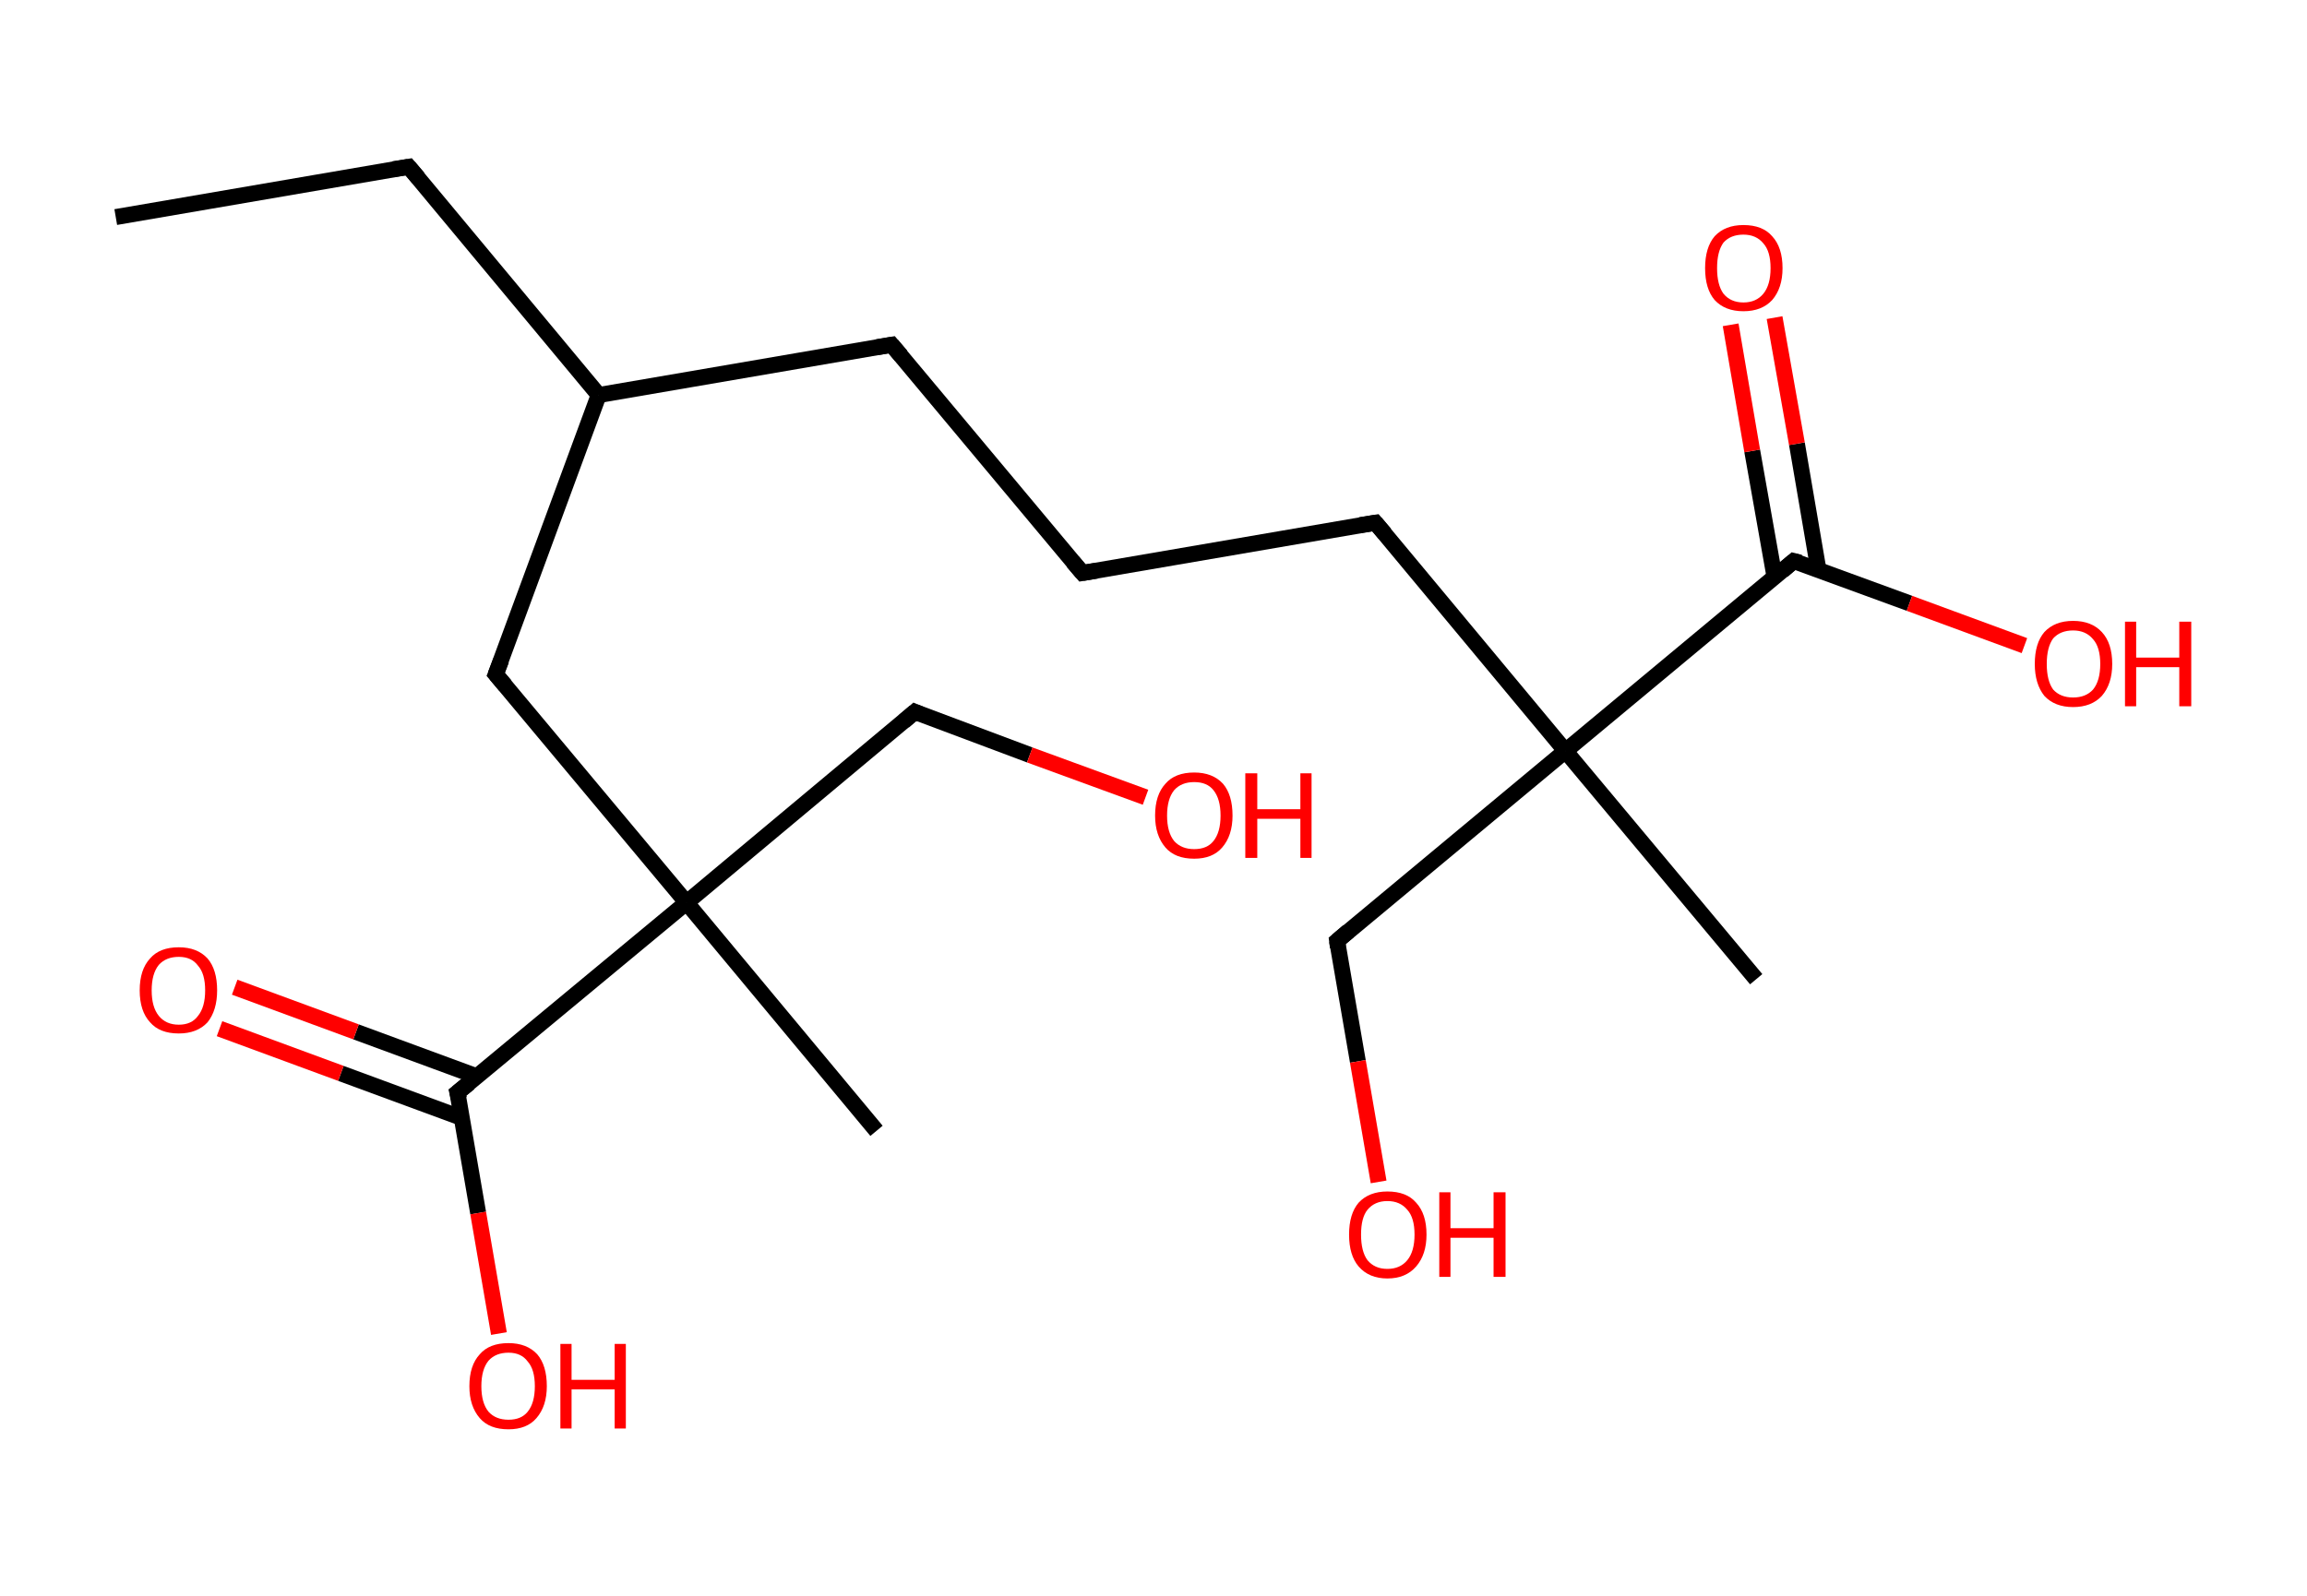 <?xml version='1.0' encoding='ASCII' standalone='yes'?>
<svg xmlns="http://www.w3.org/2000/svg" xmlns:rdkit="http://www.rdkit.org/xml" xmlns:xlink="http://www.w3.org/1999/xlink" version="1.1" baseProfile="full" xml:space="preserve" width="289px" height="200px" viewBox="0 0 289 200">
<!-- END OF HEADER -->
<rect style="opacity:1.0;fill:#FFFFFF;stroke:none" width="289.0" height="200.0" x="0.0" y="0.0"> </rect>
<path class="bond-0 atom-0 atom-1" d="M 14.5,27.2 L 51.2,20.9" style="fill:none;fill-rule:evenodd;stroke:#000000;stroke-width:2.0px;stroke-linecap:butt;stroke-linejoin:miter;stroke-opacity:1"/>
<path class="bond-1 atom-1 atom-2" d="M 51.2,20.9 L 75.0,49.5" style="fill:none;fill-rule:evenodd;stroke:#000000;stroke-width:2.0px;stroke-linecap:butt;stroke-linejoin:miter;stroke-opacity:1"/>
<path class="bond-2 atom-2 atom-3" d="M 75.0,49.5 L 111.7,43.2" style="fill:none;fill-rule:evenodd;stroke:#000000;stroke-width:2.0px;stroke-linecap:butt;stroke-linejoin:miter;stroke-opacity:1"/>
<path class="bond-3 atom-3 atom-4" d="M 111.7,43.2 L 135.6,71.8" style="fill:none;fill-rule:evenodd;stroke:#000000;stroke-width:2.0px;stroke-linecap:butt;stroke-linejoin:miter;stroke-opacity:1"/>
<path class="bond-4 atom-4 atom-5" d="M 135.6,71.8 L 172.3,65.5" style="fill:none;fill-rule:evenodd;stroke:#000000;stroke-width:2.0px;stroke-linecap:butt;stroke-linejoin:miter;stroke-opacity:1"/>
<path class="bond-5 atom-5 atom-6" d="M 172.3,65.5 L 196.1,94.1" style="fill:none;fill-rule:evenodd;stroke:#000000;stroke-width:2.0px;stroke-linecap:butt;stroke-linejoin:miter;stroke-opacity:1"/>
<path class="bond-6 atom-6 atom-7" d="M 196.1,94.1 L 220.0,122.7" style="fill:none;fill-rule:evenodd;stroke:#000000;stroke-width:2.0px;stroke-linecap:butt;stroke-linejoin:miter;stroke-opacity:1"/>
<path class="bond-7 atom-6 atom-8" d="M 196.1,94.1 L 167.5,117.9" style="fill:none;fill-rule:evenodd;stroke:#000000;stroke-width:2.0px;stroke-linecap:butt;stroke-linejoin:miter;stroke-opacity:1"/>
<path class="bond-8 atom-8 atom-9" d="M 167.5,117.9 L 170.1,133.0" style="fill:none;fill-rule:evenodd;stroke:#000000;stroke-width:2.0px;stroke-linecap:butt;stroke-linejoin:miter;stroke-opacity:1"/>
<path class="bond-8 atom-8 atom-9" d="M 170.1,133.0 L 172.7,148.1" style="fill:none;fill-rule:evenodd;stroke:#FF0000;stroke-width:2.0px;stroke-linecap:butt;stroke-linejoin:miter;stroke-opacity:1"/>
<path class="bond-9 atom-6 atom-10" d="M 196.1,94.1 L 224.7,70.3" style="fill:none;fill-rule:evenodd;stroke:#000000;stroke-width:2.0px;stroke-linecap:butt;stroke-linejoin:miter;stroke-opacity:1"/>
<path class="bond-10 atom-10 atom-11" d="M 227.8,71.4 L 225.1,55.6" style="fill:none;fill-rule:evenodd;stroke:#000000;stroke-width:2.0px;stroke-linecap:butt;stroke-linejoin:miter;stroke-opacity:1"/>
<path class="bond-10 atom-10 atom-11" d="M 225.1,55.6 L 222.3,39.8" style="fill:none;fill-rule:evenodd;stroke:#FF0000;stroke-width:2.0px;stroke-linecap:butt;stroke-linejoin:miter;stroke-opacity:1"/>
<path class="bond-10 atom-10 atom-11" d="M 222.3,72.3 L 219.5,56.5" style="fill:none;fill-rule:evenodd;stroke:#000000;stroke-width:2.0px;stroke-linecap:butt;stroke-linejoin:miter;stroke-opacity:1"/>
<path class="bond-10 atom-10 atom-11" d="M 219.5,56.5 L 216.8,40.7" style="fill:none;fill-rule:evenodd;stroke:#FF0000;stroke-width:2.0px;stroke-linecap:butt;stroke-linejoin:miter;stroke-opacity:1"/>
<path class="bond-11 atom-10 atom-12" d="M 224.7,70.3 L 239.2,75.6" style="fill:none;fill-rule:evenodd;stroke:#000000;stroke-width:2.0px;stroke-linecap:butt;stroke-linejoin:miter;stroke-opacity:1"/>
<path class="bond-11 atom-10 atom-12" d="M 239.2,75.6 L 253.6,80.9" style="fill:none;fill-rule:evenodd;stroke:#FF0000;stroke-width:2.0px;stroke-linecap:butt;stroke-linejoin:miter;stroke-opacity:1"/>
<path class="bond-12 atom-2 atom-13" d="M 75.0,49.5 L 62.1,84.5" style="fill:none;fill-rule:evenodd;stroke:#000000;stroke-width:2.0px;stroke-linecap:butt;stroke-linejoin:miter;stroke-opacity:1"/>
<path class="bond-13 atom-13 atom-14" d="M 62.1,84.5 L 86.0,113.1" style="fill:none;fill-rule:evenodd;stroke:#000000;stroke-width:2.0px;stroke-linecap:butt;stroke-linejoin:miter;stroke-opacity:1"/>
<path class="bond-14 atom-14 atom-15" d="M 86.0,113.1 L 109.8,141.7" style="fill:none;fill-rule:evenodd;stroke:#000000;stroke-width:2.0px;stroke-linecap:butt;stroke-linejoin:miter;stroke-opacity:1"/>
<path class="bond-15 atom-14 atom-16" d="M 86.0,113.1 L 114.6,89.2" style="fill:none;fill-rule:evenodd;stroke:#000000;stroke-width:2.0px;stroke-linecap:butt;stroke-linejoin:miter;stroke-opacity:1"/>
<path class="bond-16 atom-16 atom-17" d="M 114.6,89.2 L 129.0,94.6" style="fill:none;fill-rule:evenodd;stroke:#000000;stroke-width:2.0px;stroke-linecap:butt;stroke-linejoin:miter;stroke-opacity:1"/>
<path class="bond-16 atom-16 atom-17" d="M 129.0,94.6 L 143.5,99.9" style="fill:none;fill-rule:evenodd;stroke:#FF0000;stroke-width:2.0px;stroke-linecap:butt;stroke-linejoin:miter;stroke-opacity:1"/>
<path class="bond-17 atom-14 atom-18" d="M 86.0,113.1 L 57.3,136.9" style="fill:none;fill-rule:evenodd;stroke:#000000;stroke-width:2.0px;stroke-linecap:butt;stroke-linejoin:miter;stroke-opacity:1"/>
<path class="bond-18 atom-18 atom-19" d="M 59.8,134.9 L 44.6,129.3" style="fill:none;fill-rule:evenodd;stroke:#000000;stroke-width:2.0px;stroke-linecap:butt;stroke-linejoin:miter;stroke-opacity:1"/>
<path class="bond-18 atom-18 atom-19" d="M 44.6,129.3 L 29.4,123.7" style="fill:none;fill-rule:evenodd;stroke:#FF0000;stroke-width:2.0px;stroke-linecap:butt;stroke-linejoin:miter;stroke-opacity:1"/>
<path class="bond-18 atom-18 atom-19" d="M 57.9,140.1 L 42.7,134.5" style="fill:none;fill-rule:evenodd;stroke:#000000;stroke-width:2.0px;stroke-linecap:butt;stroke-linejoin:miter;stroke-opacity:1"/>
<path class="bond-18 atom-18 atom-19" d="M 42.7,134.5 L 27.5,128.9" style="fill:none;fill-rule:evenodd;stroke:#FF0000;stroke-width:2.0px;stroke-linecap:butt;stroke-linejoin:miter;stroke-opacity:1"/>
<path class="bond-19 atom-18 atom-20" d="M 57.3,136.9 L 59.9,152.0" style="fill:none;fill-rule:evenodd;stroke:#000000;stroke-width:2.0px;stroke-linecap:butt;stroke-linejoin:miter;stroke-opacity:1"/>
<path class="bond-19 atom-18 atom-20" d="M 59.9,152.0 L 62.5,167.1" style="fill:none;fill-rule:evenodd;stroke:#FF0000;stroke-width:2.0px;stroke-linecap:butt;stroke-linejoin:miter;stroke-opacity:1"/>
<path d="M 49.3,21.2 L 51.2,20.9 L 52.4,22.3" style="fill:none;stroke:#000000;stroke-width:2.0px;stroke-linecap:butt;stroke-linejoin:miter;stroke-opacity:1;"/>
<path d="M 109.9,43.5 L 111.7,43.2 L 112.9,44.6" style="fill:none;stroke:#000000;stroke-width:2.0px;stroke-linecap:butt;stroke-linejoin:miter;stroke-opacity:1;"/>
<path d="M 134.4,70.4 L 135.6,71.8 L 137.4,71.5" style="fill:none;stroke:#000000;stroke-width:2.0px;stroke-linecap:butt;stroke-linejoin:miter;stroke-opacity:1;"/>
<path d="M 170.4,65.8 L 172.3,65.5 L 173.5,66.9" style="fill:none;stroke:#000000;stroke-width:2.0px;stroke-linecap:butt;stroke-linejoin:miter;stroke-opacity:1;"/>
<path d="M 168.9,116.7 L 167.5,117.9 L 167.6,118.7" style="fill:none;stroke:#000000;stroke-width:2.0px;stroke-linecap:butt;stroke-linejoin:miter;stroke-opacity:1;"/>
<path d="M 223.3,71.5 L 224.7,70.3 L 225.5,70.5" style="fill:none;stroke:#000000;stroke-width:2.0px;stroke-linecap:butt;stroke-linejoin:miter;stroke-opacity:1;"/>
<path d="M 62.8,82.7 L 62.1,84.5 L 63.3,85.9" style="fill:none;stroke:#000000;stroke-width:2.0px;stroke-linecap:butt;stroke-linejoin:miter;stroke-opacity:1;"/>
<path d="M 113.2,90.4 L 114.6,89.2 L 115.3,89.5" style="fill:none;stroke:#000000;stroke-width:2.0px;stroke-linecap:butt;stroke-linejoin:miter;stroke-opacity:1;"/>
<path d="M 58.8,135.7 L 57.3,136.9 L 57.5,137.7" style="fill:none;stroke:#000000;stroke-width:2.0px;stroke-linecap:butt;stroke-linejoin:miter;stroke-opacity:1;"/>
<path class="atom-9" d="M 169.0 154.7 Q 169.0 152.1, 170.2 150.7 Q 171.5 149.3, 173.8 149.3 Q 176.2 149.3, 177.4 150.7 Q 178.7 152.1, 178.7 154.7 Q 178.7 157.2, 177.4 158.7 Q 176.1 160.2, 173.8 160.2 Q 171.5 160.2, 170.2 158.7 Q 169.0 157.3, 169.0 154.7 M 173.8 159.0 Q 175.4 159.0, 176.3 157.9 Q 177.2 156.8, 177.2 154.7 Q 177.2 152.6, 176.3 151.6 Q 175.4 150.5, 173.8 150.5 Q 172.2 150.5, 171.3 151.6 Q 170.5 152.6, 170.5 154.7 Q 170.5 156.8, 171.3 157.9 Q 172.2 159.0, 173.8 159.0 " fill="#FF0000"/>
<path class="atom-9" d="M 180.3 149.4 L 181.7 149.4 L 181.7 153.9 L 187.1 153.9 L 187.1 149.4 L 188.6 149.4 L 188.6 160.0 L 187.1 160.0 L 187.1 155.1 L 181.7 155.1 L 181.7 160.0 L 180.3 160.0 L 180.3 149.4 " fill="#FF0000"/>
<path class="atom-11" d="M 213.6 33.6 Q 213.6 31.0, 214.8 29.6 Q 216.1 28.2, 218.4 28.2 Q 220.8 28.2, 222.0 29.6 Q 223.3 31.0, 223.3 33.6 Q 223.3 36.1, 222.0 37.6 Q 220.7 39.0, 218.4 39.0 Q 216.1 39.0, 214.8 37.6 Q 213.6 36.2, 213.6 33.6 M 218.4 37.9 Q 220.0 37.9, 220.9 36.8 Q 221.8 35.7, 221.8 33.6 Q 221.8 31.5, 220.9 30.5 Q 220.0 29.4, 218.4 29.4 Q 216.8 29.4, 215.9 30.4 Q 215.1 31.5, 215.1 33.6 Q 215.1 35.7, 215.9 36.8 Q 216.8 37.9, 218.4 37.9 " fill="#FF0000"/>
<path class="atom-12" d="M 254.9 83.2 Q 254.9 80.6, 256.1 79.2 Q 257.4 77.8, 259.7 77.8 Q 262.0 77.8, 263.3 79.2 Q 264.6 80.6, 264.6 83.2 Q 264.6 85.7, 263.3 87.2 Q 262.0 88.6, 259.7 88.6 Q 257.4 88.6, 256.1 87.2 Q 254.9 85.7, 254.9 83.2 M 259.7 87.4 Q 261.3 87.4, 262.2 86.4 Q 263.1 85.3, 263.1 83.2 Q 263.1 81.1, 262.2 80.1 Q 261.3 79.0, 259.7 79.0 Q 258.1 79.0, 257.2 80.0 Q 256.4 81.1, 256.4 83.2 Q 256.4 85.3, 257.2 86.4 Q 258.1 87.4, 259.7 87.4 " fill="#FF0000"/>
<path class="atom-12" d="M 266.2 77.9 L 267.6 77.9 L 267.6 82.4 L 273.0 82.4 L 273.0 77.9 L 274.5 77.9 L 274.5 88.5 L 273.0 88.5 L 273.0 83.6 L 267.6 83.6 L 267.6 88.5 L 266.2 88.5 L 266.2 77.9 " fill="#FF0000"/>
<path class="atom-17" d="M 144.7 102.2 Q 144.7 99.6, 146.0 98.2 Q 147.2 96.8, 149.6 96.8 Q 151.9 96.8, 153.2 98.2 Q 154.4 99.6, 154.4 102.2 Q 154.4 104.7, 153.1 106.2 Q 151.9 107.6, 149.6 107.6 Q 147.2 107.6, 146.0 106.2 Q 144.7 104.7, 144.7 102.2 M 149.6 106.4 Q 151.2 106.4, 152.0 105.4 Q 152.9 104.3, 152.9 102.2 Q 152.9 100.1, 152.0 99.0 Q 151.2 98.0, 149.6 98.0 Q 148.0 98.0, 147.1 99.0 Q 146.2 100.1, 146.2 102.2 Q 146.2 104.3, 147.1 105.4 Q 148.0 106.4, 149.6 106.4 " fill="#FF0000"/>
<path class="atom-17" d="M 156.0 96.9 L 157.5 96.9 L 157.5 101.4 L 162.9 101.4 L 162.9 96.9 L 164.3 96.9 L 164.3 107.5 L 162.9 107.5 L 162.9 102.6 L 157.5 102.6 L 157.5 107.5 L 156.0 107.5 L 156.0 96.9 " fill="#FF0000"/>
<path class="atom-19" d="M 17.5 124.1 Q 17.5 121.5, 18.8 120.1 Q 20.0 118.7, 22.4 118.7 Q 24.7 118.7, 26.0 120.1 Q 27.2 121.5, 27.2 124.1 Q 27.2 126.6, 26.0 128.1 Q 24.7 129.5, 22.4 129.5 Q 20.0 129.5, 18.8 128.1 Q 17.5 126.7, 17.5 124.1 M 22.4 128.4 Q 24.0 128.4, 24.8 127.3 Q 25.7 126.2, 25.7 124.1 Q 25.7 122.0, 24.8 121.0 Q 24.0 119.9, 22.4 119.9 Q 20.8 119.9, 19.9 120.9 Q 19.0 122.0, 19.0 124.1 Q 19.0 126.2, 19.9 127.3 Q 20.8 128.4, 22.4 128.4 " fill="#FF0000"/>
<path class="atom-20" d="M 58.8 173.7 Q 58.8 171.1, 60.1 169.7 Q 61.3 168.3, 63.7 168.3 Q 66.0 168.3, 67.3 169.7 Q 68.5 171.1, 68.5 173.7 Q 68.5 176.2, 67.2 177.7 Q 66.0 179.1, 63.7 179.1 Q 61.3 179.1, 60.1 177.7 Q 58.8 176.2, 58.8 173.7 M 63.7 177.9 Q 65.3 177.9, 66.1 176.9 Q 67.0 175.8, 67.0 173.7 Q 67.0 171.6, 66.1 170.6 Q 65.3 169.5, 63.7 169.5 Q 62.1 169.5, 61.2 170.5 Q 60.3 171.6, 60.3 173.7 Q 60.3 175.8, 61.2 176.9 Q 62.1 177.9, 63.7 177.9 " fill="#FF0000"/>
<path class="atom-20" d="M 70.2 168.4 L 71.6 168.4 L 71.6 172.9 L 77.0 172.9 L 77.0 168.4 L 78.4 168.4 L 78.4 179.0 L 77.0 179.0 L 77.0 174.1 L 71.6 174.1 L 71.6 179.0 L 70.2 179.0 L 70.2 168.4 " fill="#FF0000"/>
</svg>

